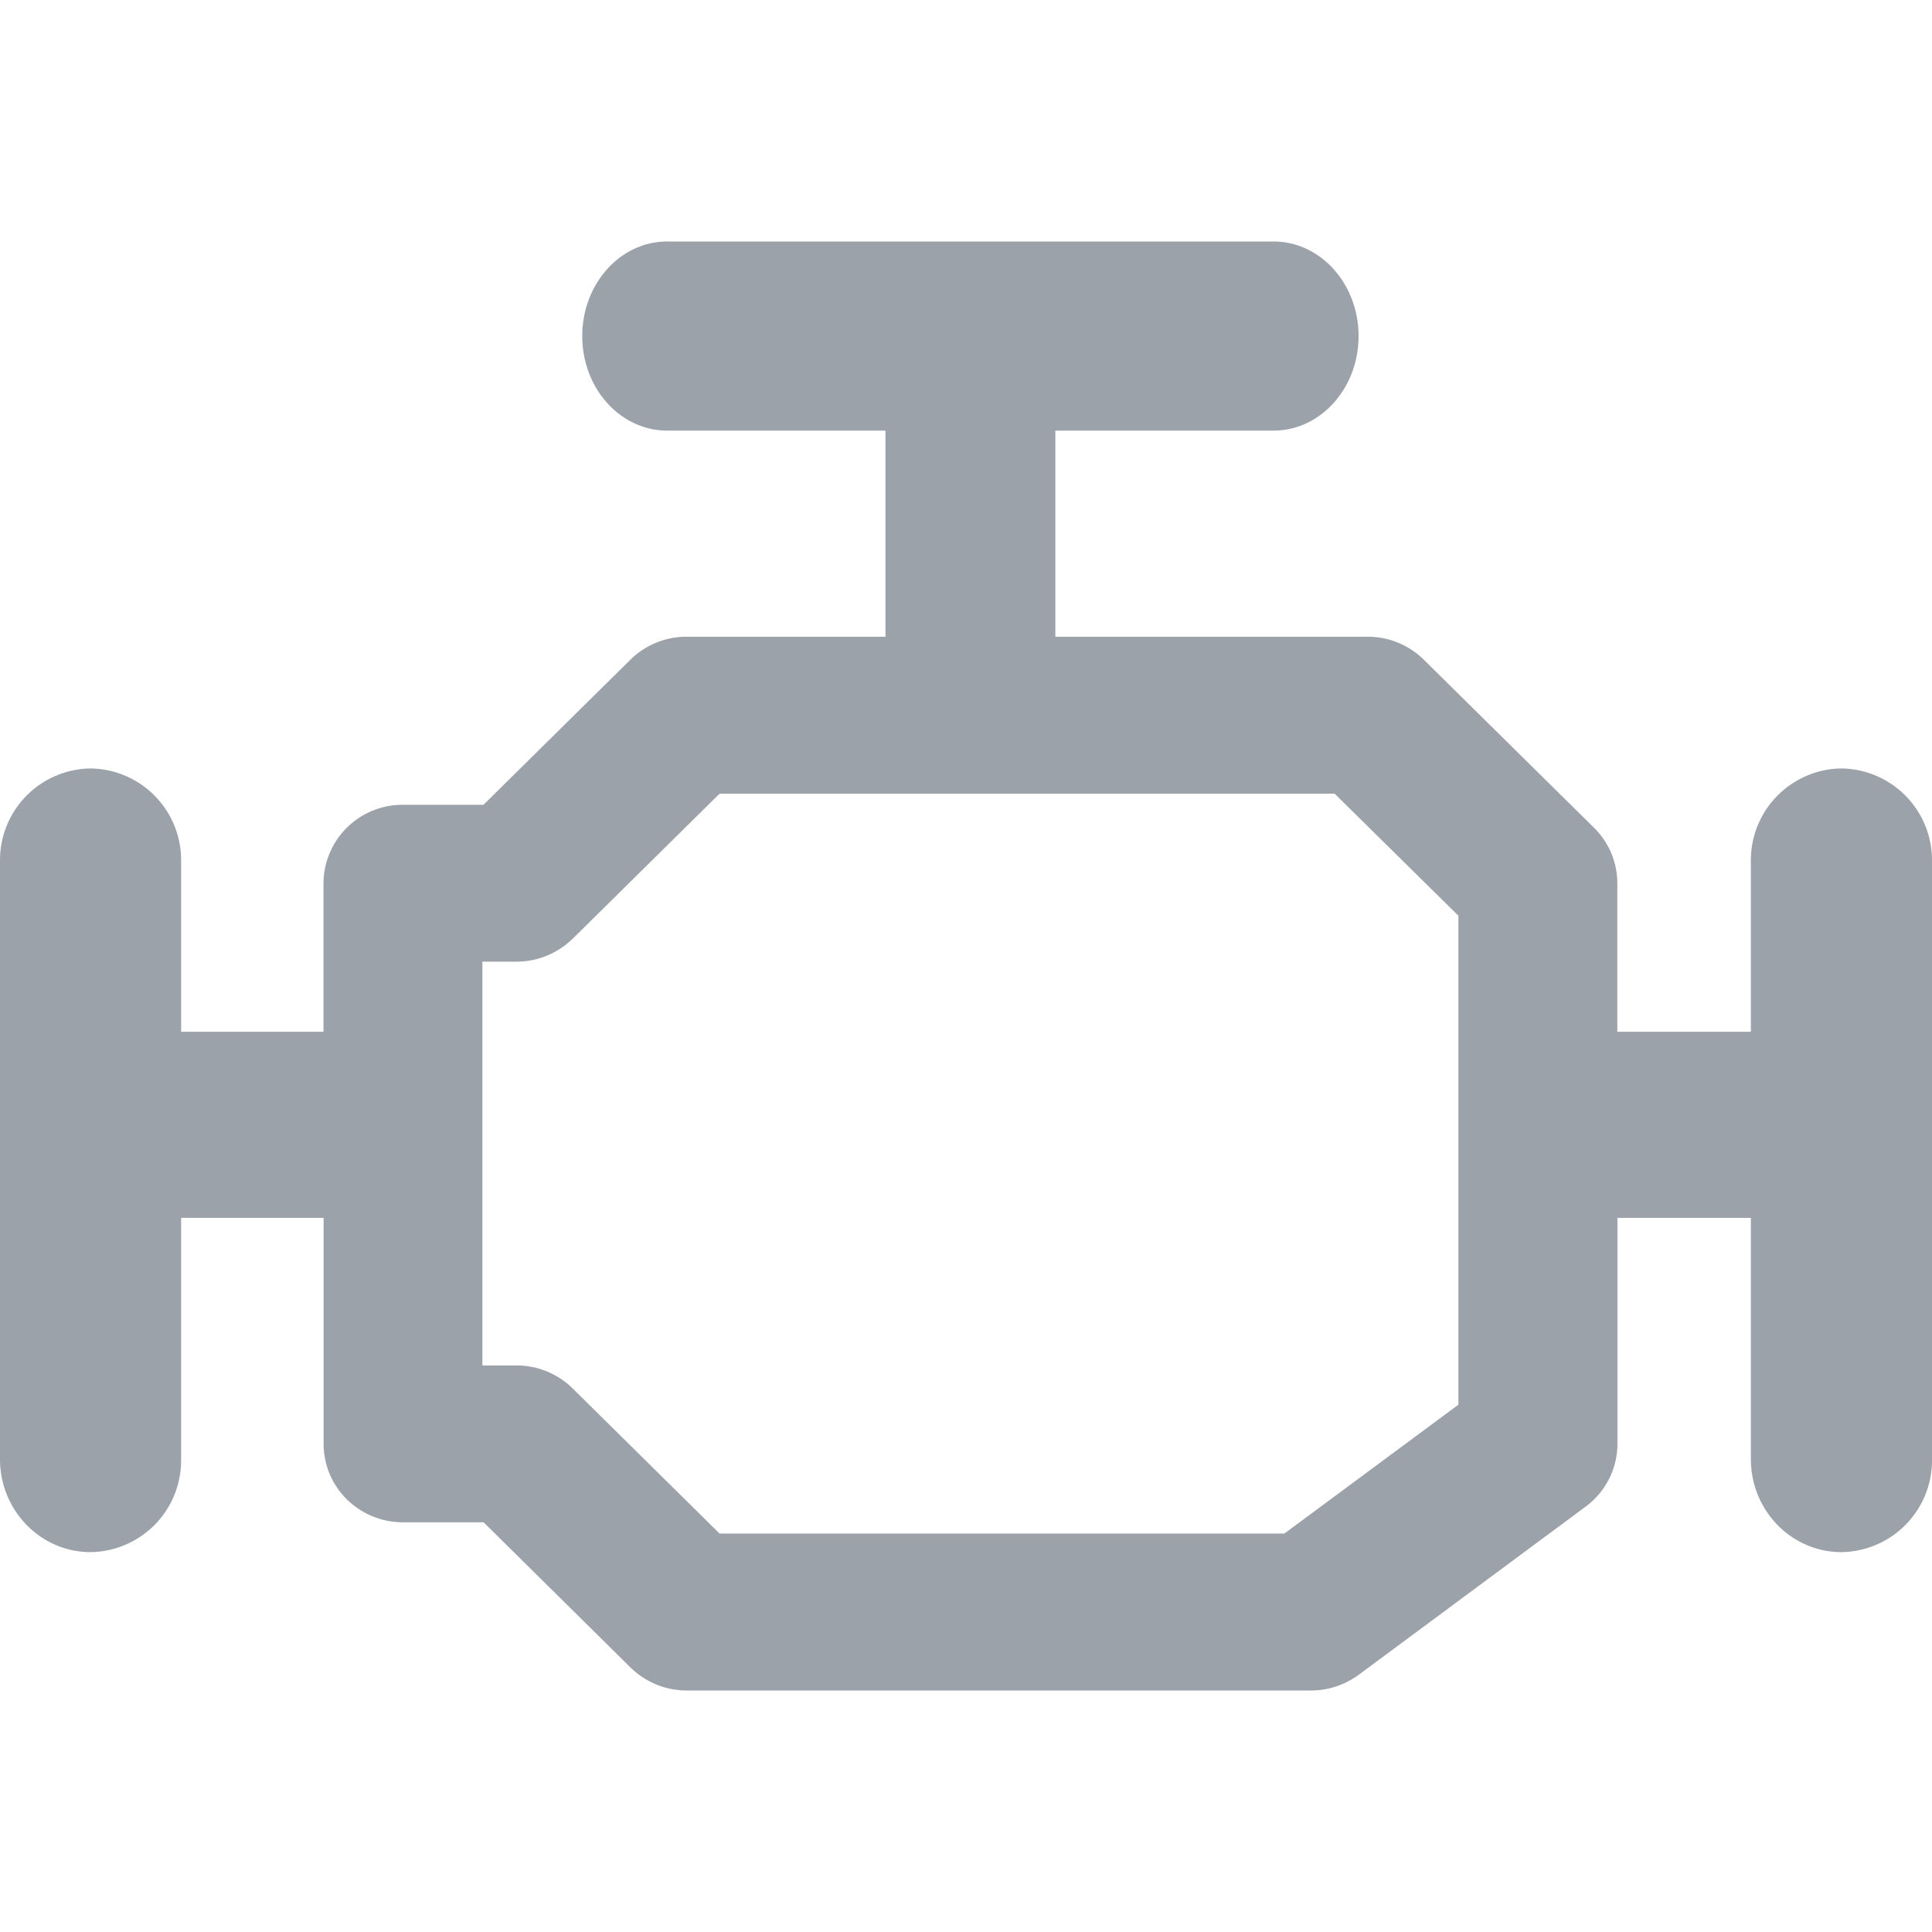 <svg
        width="16"
        height="16"
        viewBox="0 0 16 16"
        fill="none"
        xmlns="http://www.w3.org/2000/svg"
      >
        <path
          fill-rule="evenodd"
          clip-rule="evenodd"
          d="M5.525 2c-.388 0-.703.35-.703.783 0 .433.315.783.703.783h1.808v1.707H5.686a.662.662 0 0 0-.465.19L4.004 6.665h-.667a.654.654 0 0 0-.658.65v1.23H1.5V7.134a.76.76 0 0 0-.75-.77.76.76 0 0 0-.75.77v4.95c0 .425.336.77.75.77a.76.76 0 0 0 .75-.77v-1.998H2.68v1.871c0 .36.294.65.658.65h.667l1.217 1.203c.124.121.29.19.465.19h5.17c.142 0 .28-.046.395-.13l1.88-1.393a.648.648 0 0 0 .263-.52v-1.871H14.5v1.998c0 .425.336.77.75.77a.76.76 0 0 0 .75-.77v-4.95a.76.76 0 0 0-.75-.77.76.76 0 0 0-.75.77v1.411h-1.106v-1.23a.646.646 0 0 0-.193-.46l-1.41-1.392a.662.662 0 0 0-.465-.19H8.74V3.566h1.807c.389 0 .704-.35.704-.783 0-.432-.315-.783-.704-.783H5.525zm-.783 5.775 1.217-1.202h5.094l1.025 1.011v4.049L10.637 12.7H5.959l-1.217-1.202a.662.662 0 0 0-.465-.19h-.282V7.964h.282a.662.662 0 0 0 .465-.19z"
          fill="#9CA2AA"
        ></path>
      </svg>